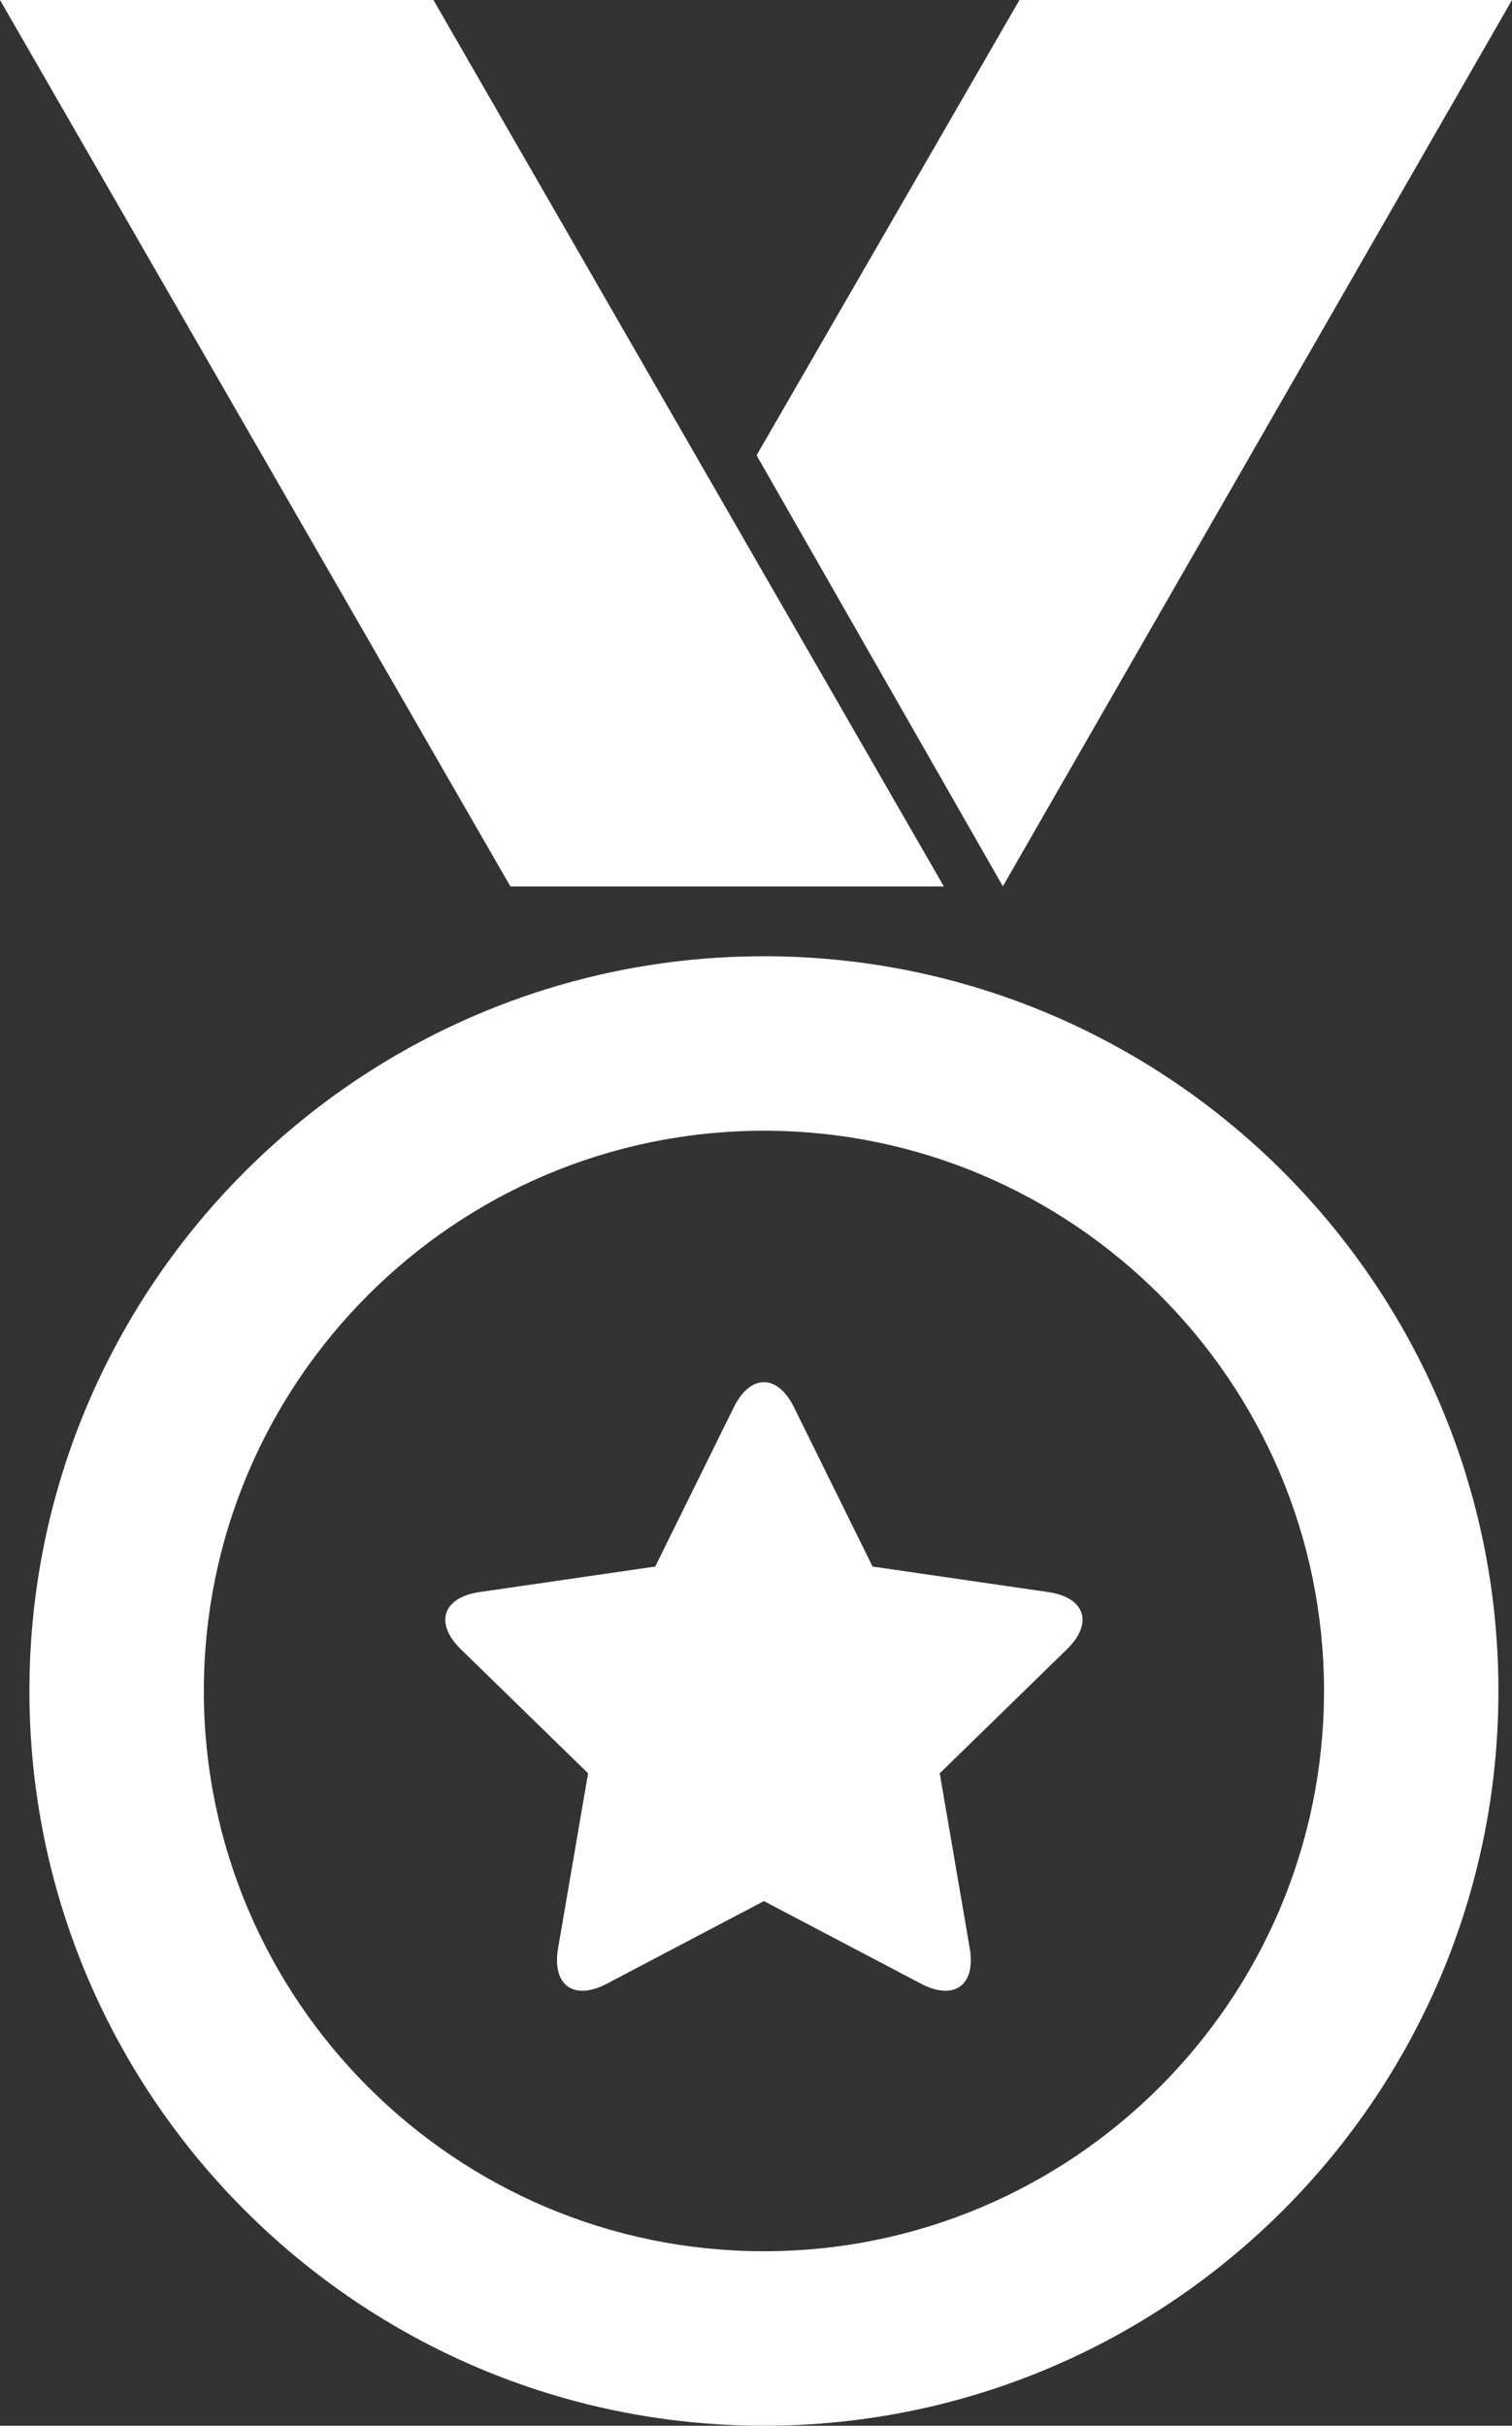 <?xml version="1.0" encoding="utf-8"?>
<!-- Generator: Adobe Illustrator 17.0.0, SVG Export Plug-In . SVG Version: 6.00 Build 0)  -->
<svg version="1.2" baseProfile="tiny" id="Ebene_1" xmlns="http://www.w3.org/2000/svg" xmlns:xlink="http://www.w3.org/1999/xlink"
	 x="0px" y="0px" width="365.137px" height="585.614px" viewBox="0 -0 365.137 585.614" overflow="visible"
	 xml:space="preserve">
<rect x="0" y="-0" width="365.137" height="585.614" fill="#333333" stroke="none"/>
<g>
	<g>
		<g>
			<g>
				<path fill="#FFFFFF" d="M184.484,585.614c-97.81,0-177.381-79.573-177.381-177.381
					c0-97.807,79.572-177.378,177.381-177.378c97.808,0,177.376,79.572,177.376,177.378
					C361.86,506.041,282.292,585.614,184.484,585.614z M184.484,272.979
					c-74.58,0-135.257,60.674-135.257,135.254c0,74.58,60.677,135.257,135.257,135.257
					c74.58,0,135.255-60.677,135.255-135.257
					C319.739,333.653,259.064,272.979,184.484,272.979z"/>
			</g>
		</g>
	</g>
	<g>
		<path fill="#FFFFFF" d="M177.203,339.754c4-8.105,10.546-8.105,14.546,0l18.97,38.437
			l42.419,6.164c8.944,1.3,10.967,7.525,4.496,13.835l-30.693,29.92
			l7.244,42.244c1.527,8.908-3.768,12.756-11.769,8.55l-37.939-19.945
			l-37.938,19.945c-8.001,4.206-13.295,0.358-11.768-8.55l7.247-42.244
			l-30.693-29.92c-6.472-6.309-4.449-12.535,4.496-13.835l42.414-6.164
			L177.203,339.754z"/>
	</g>
	<g>
		<g>
			<polygon fill="#FFFFFF" points="365.137,-0 246.19,-0 182.71,109.916 242.186,213.972 
							"/>
		</g>
		<g>
			<polygon fill="#FFFFFF" points="104.675,-0 0,-0 123.261,214.01 227.938,214.01 			"/>
		</g>
	</g>
</g>
</svg>
